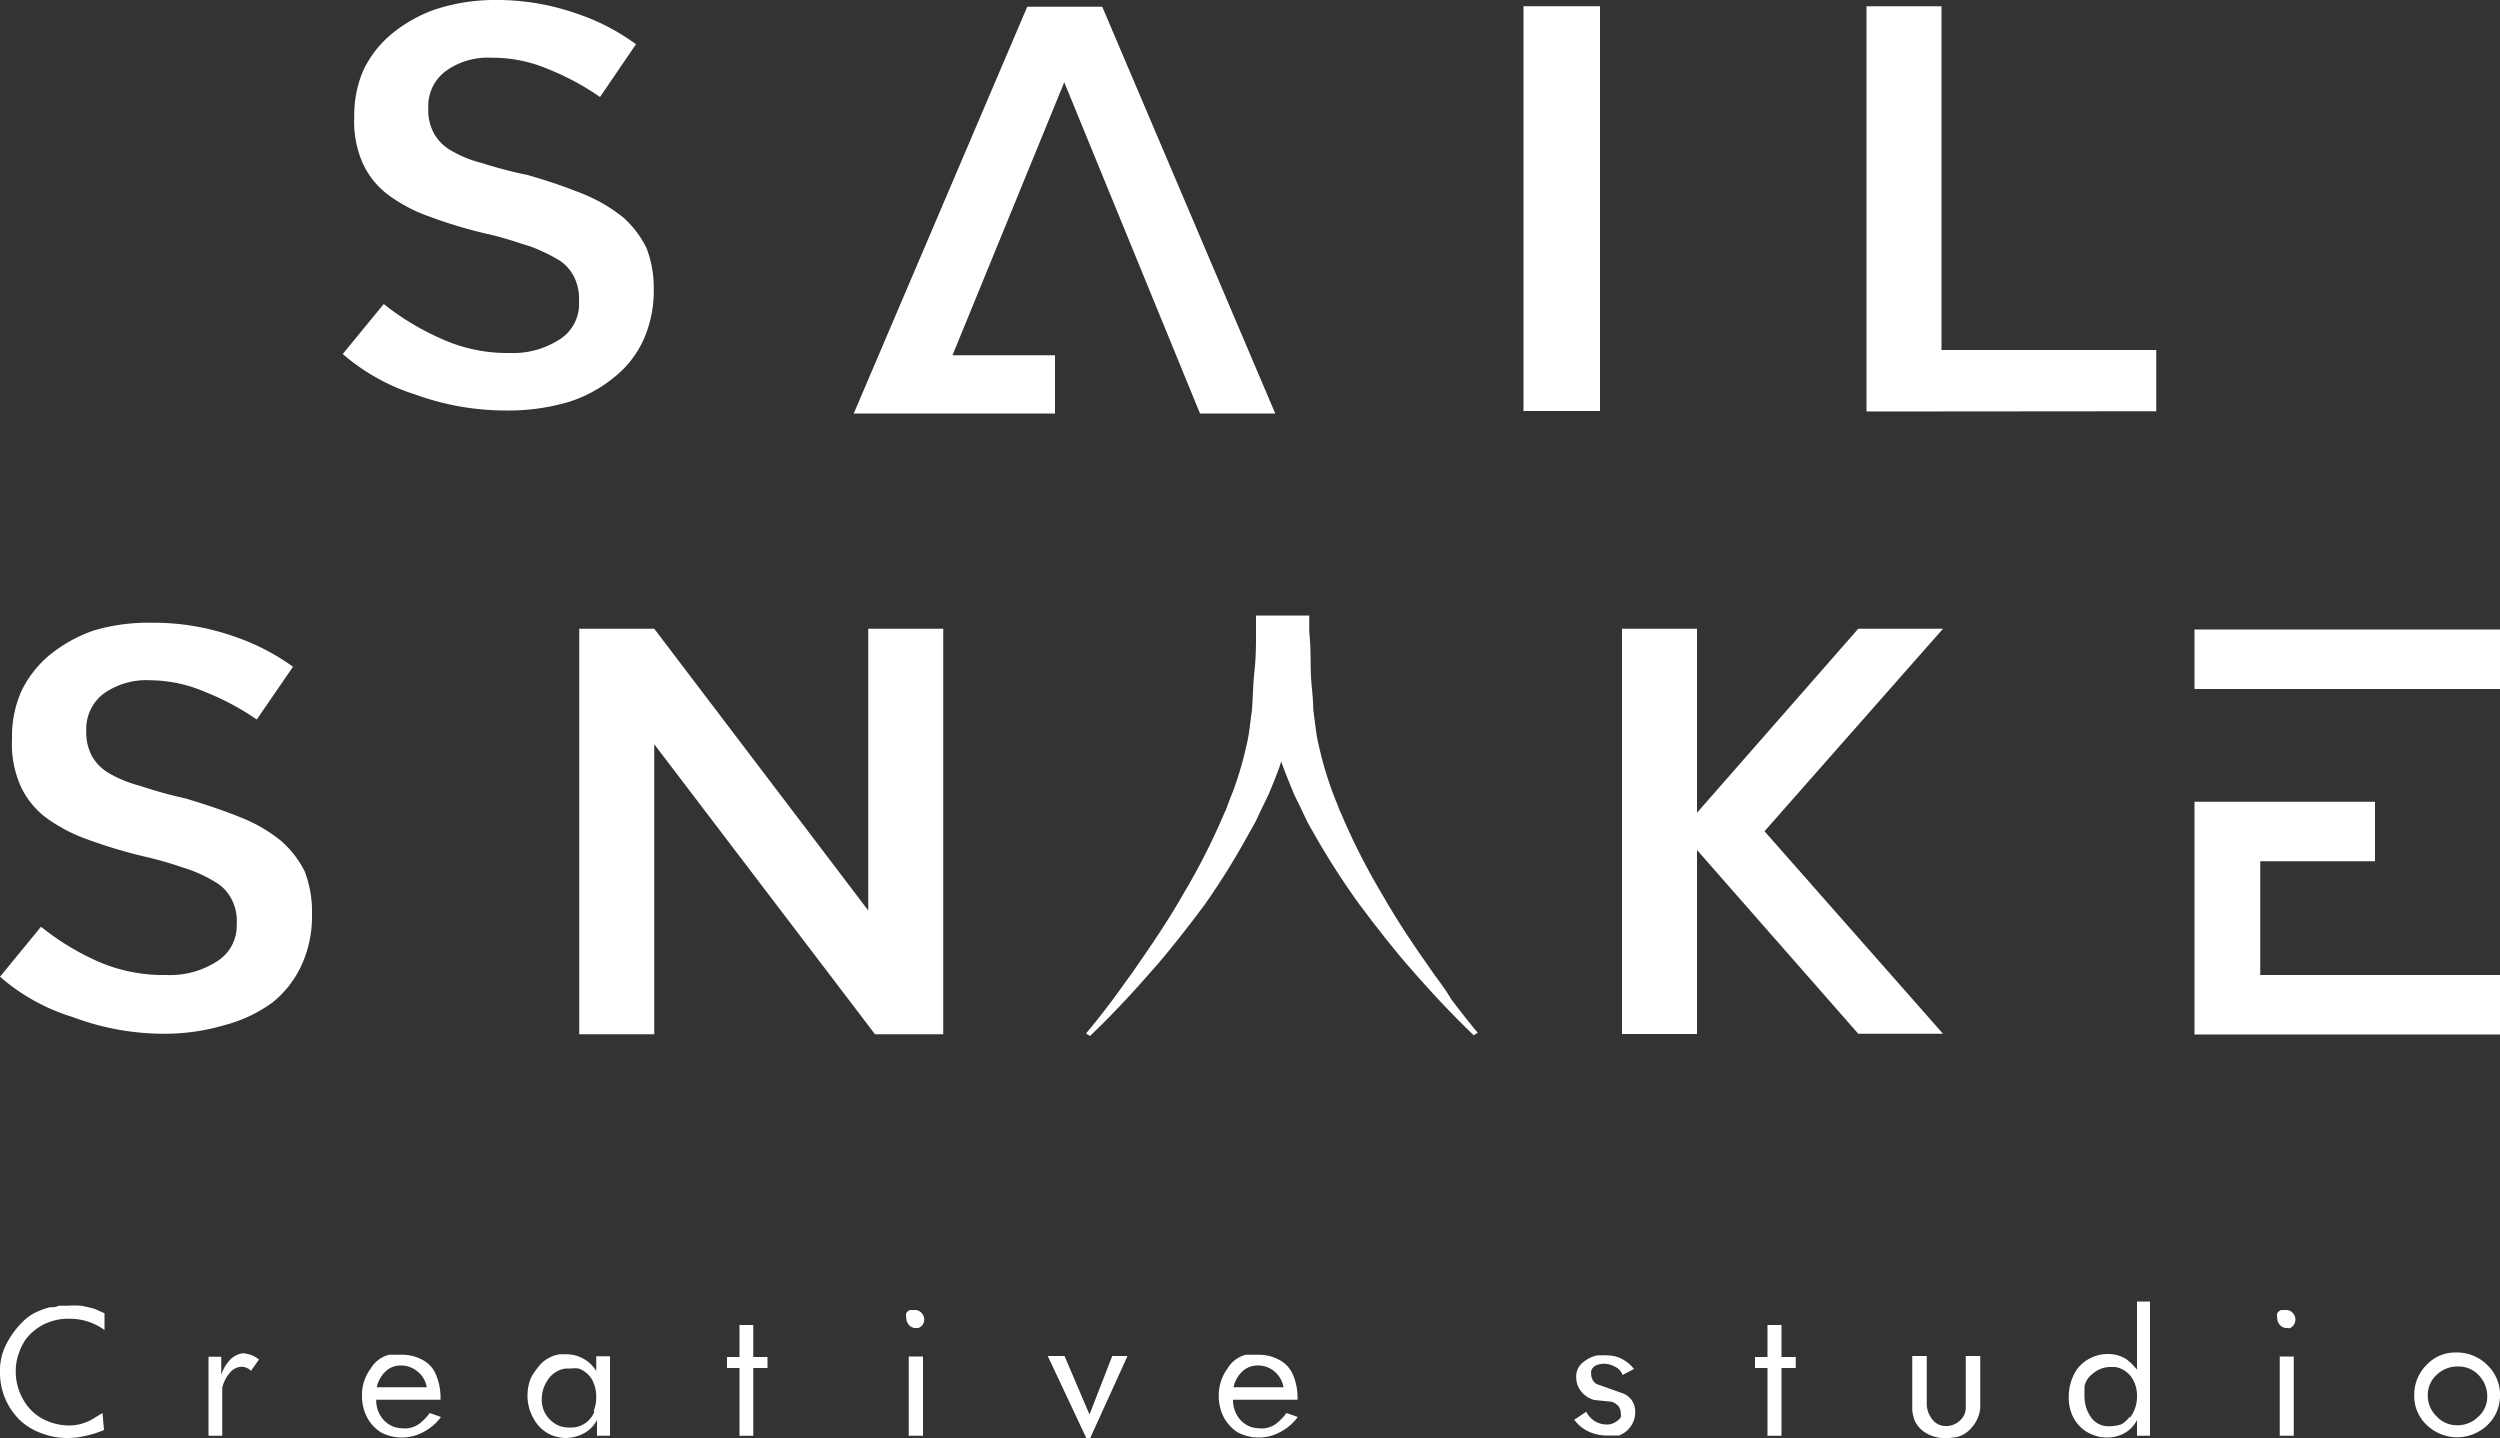<svg xmlns="http://www.w3.org/2000/svg" viewBox="0 0 100 57.54"><rect x="0" y="0" width="100" height="57.54" fill="#333333" stroke="none"/><defs><style>.cls-1{fill:#ffffff;}</style></defs><title>Logo-min</title><g id="Layer_2" data-name="Layer 2"><g id="Design_Artboard_1" data-name="Design Artboard 1"><path class="cls-1" d="M4.16,57.2a4,4,0,0,1-.72.23,3.14,3.14,0,0,1-.75.09,2.81,2.81,0,0,1-1-.18,2.47,2.47,0,0,1-.88-.52A2.65,2.65,0,0,1,0,54.88a2.33,2.33,0,0,1,.32-1.24,3.53,3.53,0,0,1,.62-.8,1.87,1.87,0,0,1,.59-.39A2.78,2.78,0,0,1,2,52.29c.11,0,.23,0,.35-.06l.36,0a3.32,3.32,0,0,1,.53,0,5.07,5.07,0,0,1,.56.13l.38.17v.67a2.36,2.36,0,0,0-1.4-.45,2.24,2.24,0,0,0-1,.21,2.12,2.12,0,0,0-.77.64,2.53,2.53,0,0,0-.28.6,2.07,2.07,0,0,0-.1.66A2.22,2.22,0,0,0,.94,56a1.91,1.91,0,0,0,.8.77,2.31,2.31,0,0,0,1,.25,1.86,1.86,0,0,0,1-.28l.36-.22Z"/><path class="cls-1" d="M10.36,54.38l-.32.45a.56.56,0,0,0-.38-.16.63.63,0,0,0-.48.26,1.38,1.38,0,0,0-.29.58v1.92H8.34V54.27h.51V55a1.47,1.47,0,0,1,.32-.57.87.87,0,0,1,.53-.3A1.13,1.13,0,0,1,10.36,54.38Z"/><path class="cls-1" d="M17.64,56.68a2.1,2.1,0,0,1-.7.6,1.81,1.81,0,0,1-.87.22,1.77,1.77,0,0,1-.84-.21,1.59,1.59,0,0,1-.56-.62,1.85,1.85,0,0,1-.19-.84,1.75,1.75,0,0,1,.35-1.09,1.2,1.2,0,0,1,.73-.55l.51,0a1.69,1.69,0,0,1,.82.2,1.15,1.15,0,0,1,.55.6,2.35,2.35,0,0,1,.18,1H15.05a1.14,1.14,0,0,0,.29.8,1,1,0,0,0,.74.34.88.88,0,0,0,.24,0,1,1,0,0,0,.48-.2,2.21,2.21,0,0,0,.39-.41Zm-.57-1.19a1,1,0,0,0-.37-.63,1,1,0,0,0-.67-.24.86.86,0,0,0-.62.25,1.23,1.23,0,0,0-.34.62Z"/><path class="cls-1" d="M24.4,57.43h-.52V56.8a1.26,1.26,0,0,1-.52.53,1.59,1.59,0,0,1-.73.19,1.5,1.5,0,0,1-.37-.05,1.36,1.36,0,0,1-.46-.21,1.53,1.53,0,0,1-.49-.58,1.82,1.82,0,0,1-.21-.86,1.78,1.78,0,0,1,.16-.75,3.17,3.17,0,0,1,.38-.52,1.34,1.34,0,0,1,.76-.38h.22a1.41,1.41,0,0,1,1.23.67v-.59h.55Zm-.65-1a1.5,1.5,0,0,0,.1-.56,1.47,1.47,0,0,0-.17-.69,1,1,0,0,0-.54-.44,1.17,1.17,0,0,0-.3,0h-.2a1,1,0,0,0-.71.43,1.36,1.36,0,0,0-.26.8,1.16,1.16,0,0,0,.1.49,1.13,1.13,0,0,0,.35.43,1,1,0,0,0,.65.21,1,1,0,0,0,1-.62Z"/><path class="cls-1" d="M30.7,54.72h-.57v2.71h-.55V54.72h-.5v-.44h.5V53h.55v1.28h.57Z"/><path class="cls-1" d="M36.73,53.12l-.1,0a.34.34,0,0,1-.27-.12.44.44,0,0,1-.11-.29.35.35,0,0,1,0-.18.32.32,0,0,1,.15-.13l.12,0h.12a.37.37,0,0,1,.24.14.36.36,0,0,1,.09.24A.35.35,0,0,1,36.73,53.12Zm.19,4.31h-.57V54.26h.57Z"/><path class="cls-1" d="M45.1,54.24l-1.5,3.3h-.14l-1.55-3.3h.67l1,2.34.91-2.34Z"/><path class="cls-1" d="M51.91,56.68a2,2,0,0,1-.7.6,1.76,1.76,0,0,1-.87.22,1.8,1.8,0,0,1-.84-.21,1.67,1.67,0,0,1-.56-.62,1.85,1.85,0,0,1-.19-.84,1.82,1.82,0,0,1,.35-1.09,1.2,1.2,0,0,1,.73-.55l.51,0a1.69,1.69,0,0,1,.82.2,1.21,1.21,0,0,1,.56.6,2.35,2.35,0,0,1,.18,1H49.32a1.19,1.19,0,0,0,.29.8,1,1,0,0,0,.74.34,1,1,0,0,0,.25,0,1,1,0,0,0,.47-.2,2.21,2.21,0,0,0,.39-.41Zm-.57-1.19a1.06,1.06,0,0,0-.36-.63,1,1,0,0,0-.68-.24.88.88,0,0,0-.62.25,1.23,1.23,0,0,0-.34.62Z"/><path class="cls-1" d="M65.36,54.76,64.9,55a.54.54,0,0,0-.28-.32.91.91,0,0,0-.48-.13.78.78,0,0,0-.31.07.38.38,0,0,0-.18.2.59.59,0,0,0,0,.19.46.46,0,0,0,.21.35l1.07.38a.77.77,0,0,1,.36.3.86.86,0,0,1,.12.44,1,1,0,0,1-.17.56,1,1,0,0,1-.48.38l-.25,0-.25,0a1.73,1.73,0,0,1-.72-.16,1.5,1.5,0,0,1-.57-.47l.48-.32a1,1,0,0,0,.33.37.92.92,0,0,0,.48.14.63.63,0,0,0,.38-.11.55.55,0,0,0,.19-.18.35.35,0,0,0,0-.17.44.44,0,0,0-.09-.27.64.64,0,0,0-.27-.18L63.77,56a1,1,0,0,1-.52-.34.88.88,0,0,1-.2-.54.72.72,0,0,1,.3-.65,1.32,1.32,0,0,1,.51-.25,4,4,0,0,1,.53,0,1.2,1.2,0,0,1,.56.18A1.46,1.46,0,0,1,65.36,54.76Z"/><path class="cls-1" d="M71.83,54.72h-.57v2.71H70.7V54.72h-.5v-.44h.5V53h.56v1.28h.57Z"/><path class="cls-1" d="M79.21,56.33a1.37,1.37,0,0,1-.35.78,1.07,1.07,0,0,1-.59.37,3.63,3.63,0,0,1-.44.05,1.59,1.59,0,0,1-.72-.17,1.14,1.14,0,0,1-.51-.51,1.56,1.56,0,0,1-.11-.45V54.24h.58v1.88a1,1,0,0,0,.21.64.66.66,0,0,0,.56.28h.08a.81.81,0,0,0,.5-.24.67.67,0,0,0,.21-.49V54.24h.58Z"/><path class="cls-1" d="M86,57.43h-.52V56.8a1.23,1.23,0,0,1-.49.52,1.43,1.43,0,0,1-.7.18,1.46,1.46,0,0,1-.58-.11,1.4,1.4,0,0,1-.51-.33,1.46,1.46,0,0,1-.34-.53,1.74,1.74,0,0,1-.11-.65,2,2,0,0,1,.26-1,1.43,1.43,0,0,1,.56-.53,1.52,1.52,0,0,1,.75-.19,1.36,1.36,0,0,1,.74.21l.2.17.22.24V52.06H86Zm-.79-.74a1.37,1.37,0,0,0,.27-.85,1.3,1.3,0,0,0-.22-.75,1,1,0,0,0-.65-.41h-.18a1.07,1.07,0,0,0-.71.26.86.86,0,0,0-.34.51q0,.24,0,.3a.38.38,0,0,0,0,.1,1.42,1.42,0,0,0,.26.84.84.84,0,0,0,.73.36,1.53,1.53,0,0,0,.49-.08A1.1,1.1,0,0,0,85.17,56.69Z"/><path class="cls-1" d="M91.57,53.12l-.1,0A.34.34,0,0,1,91.2,53a.39.39,0,0,1-.11-.29.34.34,0,0,1,0-.18.31.31,0,0,1,.16-.13l.11,0h.12a.37.37,0,0,1,.25.14.38.38,0,0,1-.2.61Zm.18,4.31h-.56V54.26h.56Z"/><path class="cls-1" d="M100,55.86A1.61,1.61,0,0,1,99.5,57a1.75,1.75,0,0,1-2.43,0,1.58,1.58,0,0,1-.5-1.19,1.67,1.67,0,0,1,.49-1.21,1.56,1.56,0,0,1,1.19-.5,1.71,1.71,0,0,1,1.24.5A1.64,1.64,0,0,1,100,55.86Zm-.51,0a1.2,1.2,0,0,0-.34-.85,1.09,1.09,0,0,0-.83-.35,1.19,1.19,0,0,0-.85.33,1.1,1.1,0,0,0-.36.83,1.14,1.14,0,0,0,.35.83,1.1,1.1,0,0,0,.83.36,1.17,1.17,0,0,0,.84-.34A1.06,1.06,0,0,0,99.49,55.86Z"/><path class="cls-1" d="M16.61,15.78a8.16,8.16,0,0,1-2.9-1.62l1.64-2a10.3,10.3,0,0,0,2.26,1.37,6.37,6.37,0,0,0,2.77.59,3.44,3.44,0,0,0,2-.54,1.68,1.68,0,0,0,.78-1.54V12a1.93,1.93,0,0,0-.19-.91,1.68,1.68,0,0,0-.62-.69,7.06,7.06,0,0,0-1.13-.54c-.46-.14-1-.34-1.76-.51a18.54,18.54,0,0,1-2.29-.69,6.16,6.16,0,0,1-1.66-.88,3.27,3.27,0,0,1-1-1.25,4.17,4.17,0,0,1-.34-1.87v0a4.51,4.51,0,0,1,.36-1.84,4.25,4.25,0,0,1,1.11-1.44,5.67,5.67,0,0,1,1.76-1A7.67,7.67,0,0,1,19.72,0a9.71,9.71,0,0,1,3.34.54,8.62,8.62,0,0,1,2.38,1.23L24,3.88a10.35,10.35,0,0,0-2.06-1.11,5.64,5.64,0,0,0-2.26-.46,2.88,2.88,0,0,0-1.86.54,1.74,1.74,0,0,0-.69,1.42v.05a2,2,0,0,0,.22,1,1.79,1.79,0,0,0,.71.71,4.6,4.6,0,0,0,1.21.49A17.78,17.78,0,0,0,21.1,7a22.19,22.19,0,0,1,2.23.76,6.41,6.41,0,0,1,1.59.93,4,4,0,0,1,.94,1.23,4.45,4.45,0,0,1,.29,1.69v0a4.72,4.72,0,0,1-.42,2,4,4,0,0,1-1.15,1.47,5.46,5.46,0,0,1-1.84,1,8.49,8.49,0,0,1-2.43.34A10.61,10.61,0,0,1,16.61,15.78Z"/><path class="cls-1" d="M48,16.54,42.57,3.29,38.1,14.21h4.1v2.33H34.15L41.09.27h3l6.92,16.27Z"/><path class="cls-1" d="M64,.25V16.44H60.94V.25Z"/><path class="cls-1" d="M74.66,16.46V.25h3V14h8.59v2.45Z"/><path class="cls-1" d="M2.9,40.68A8,8,0,0,1,0,39.07l1.64-2A10.3,10.3,0,0,0,3.9,38.45,6.52,6.52,0,0,0,6.67,39a3.44,3.44,0,0,0,2-.54A1.68,1.68,0,0,0,9.47,37v-.05A1.9,1.9,0,0,0,9.28,36a1.68,1.68,0,0,0-.62-.69,5.69,5.69,0,0,0-1.13-.54c-.46-.15-1-.34-1.76-.51a20.44,20.44,0,0,1-2.29-.69,6.46,6.46,0,0,1-1.66-.88,3.3,3.3,0,0,1-1-1.26,4.13,4.13,0,0,1-.34-1.86v-.05a4.48,4.48,0,0,1,.36-1.84,4.29,4.29,0,0,1,1.11-1.45,5.8,5.8,0,0,1,1.77-1A7.56,7.56,0,0,1,6,24.91a9.71,9.71,0,0,1,3.34.54,8.9,8.9,0,0,1,2.38,1.22l-1.45,2.11a10.33,10.33,0,0,0-2.06-1.1A5.65,5.65,0,0,0,6,27.21a2.94,2.94,0,0,0-1.86.54,1.77,1.77,0,0,0-.69,1.43v.05a2.05,2.05,0,0,0,.22,1,1.86,1.86,0,0,0,.71.71,5,5,0,0,0,1.21.49,18,18,0,0,0,1.84.51c.83.25,1.57.5,2.23.77a6.12,6.12,0,0,1,1.59.93,4,4,0,0,1,.94,1.22,4.54,4.54,0,0,1,.29,1.7v.05a4.68,4.68,0,0,1-.42,2,4.09,4.09,0,0,1-1.15,1.48A5.63,5.63,0,0,1,9,41a8.49,8.49,0,0,1-2.43.35A10.4,10.4,0,0,1,2.9,40.68Z"/><path class="cls-1" d="M35,41.37l-8.83-11.6v11.6h-3V25.15h3l8.56,11.27V25.15h3V41.37Z"/><path class="cls-1" d="M74.33,41.35,67.88,34v7.36h-3V25.15h3v7.36l6.45-7.36h3.39l-7.14,8.1,7.14,8.1Z"/><path class="cls-1" d="M100,25.18v2.38H87.78V25.18ZM100,39v2.38H87.78V32.07H95v2.38H90.41V39Z"/><path class="cls-1" d="M57.84,39.63l-.25-.35-.25-.34-.24-.35c-.65-.92-1.27-1.86-1.81-2.81a26.63,26.63,0,0,1-1.5-2.9l-.16-.37c-.06-.12-.1-.25-.15-.37s-.2-.49-.28-.74a13.44,13.44,0,0,1-.43-1.5,6.2,6.2,0,0,1-.14-.75l-.1-.77c0-.52-.09-1-.1-1.55s0-1-.06-1.55c0-.22,0-.44,0-.66H50.24c0,.22,0,.44,0,.66,0,.51,0,1-.06,1.55s-.06,1-.1,1.55l-.1.77a6.2,6.2,0,0,1-.14.75,13.44,13.44,0,0,1-.43,1.5c-.08.25-.19.49-.28.74s-.09.25-.15.37l-.16.37a26.63,26.63,0,0,1-1.5,2.9c-.54.95-1.17,1.89-1.81,2.81l-.24.35-.25.34-.25.35L44.5,40c-.34.45-.69.9-1.06,1.34l.16.1c.86-.82,1.66-1.68,2.43-2.56l.29-.33.28-.33.55-.68.53-.68.52-.69A30.43,30.43,0,0,0,50,33.26l.21-.37.18-.38c.12-.26.25-.51.37-.77.17-.42.35-.84.49-1.28.15.44.33.86.5,1.28.12.26.25.51.37.77l.18.38.21.37a30.43,30.43,0,0,0,1.84,2.88l.52.69.53.68.55.68.28.33.29.33c.77.88,1.57,1.74,2.43,2.56l.16-.1c-.37-.44-.72-.89-1.06-1.34Z"/></g></g></svg>